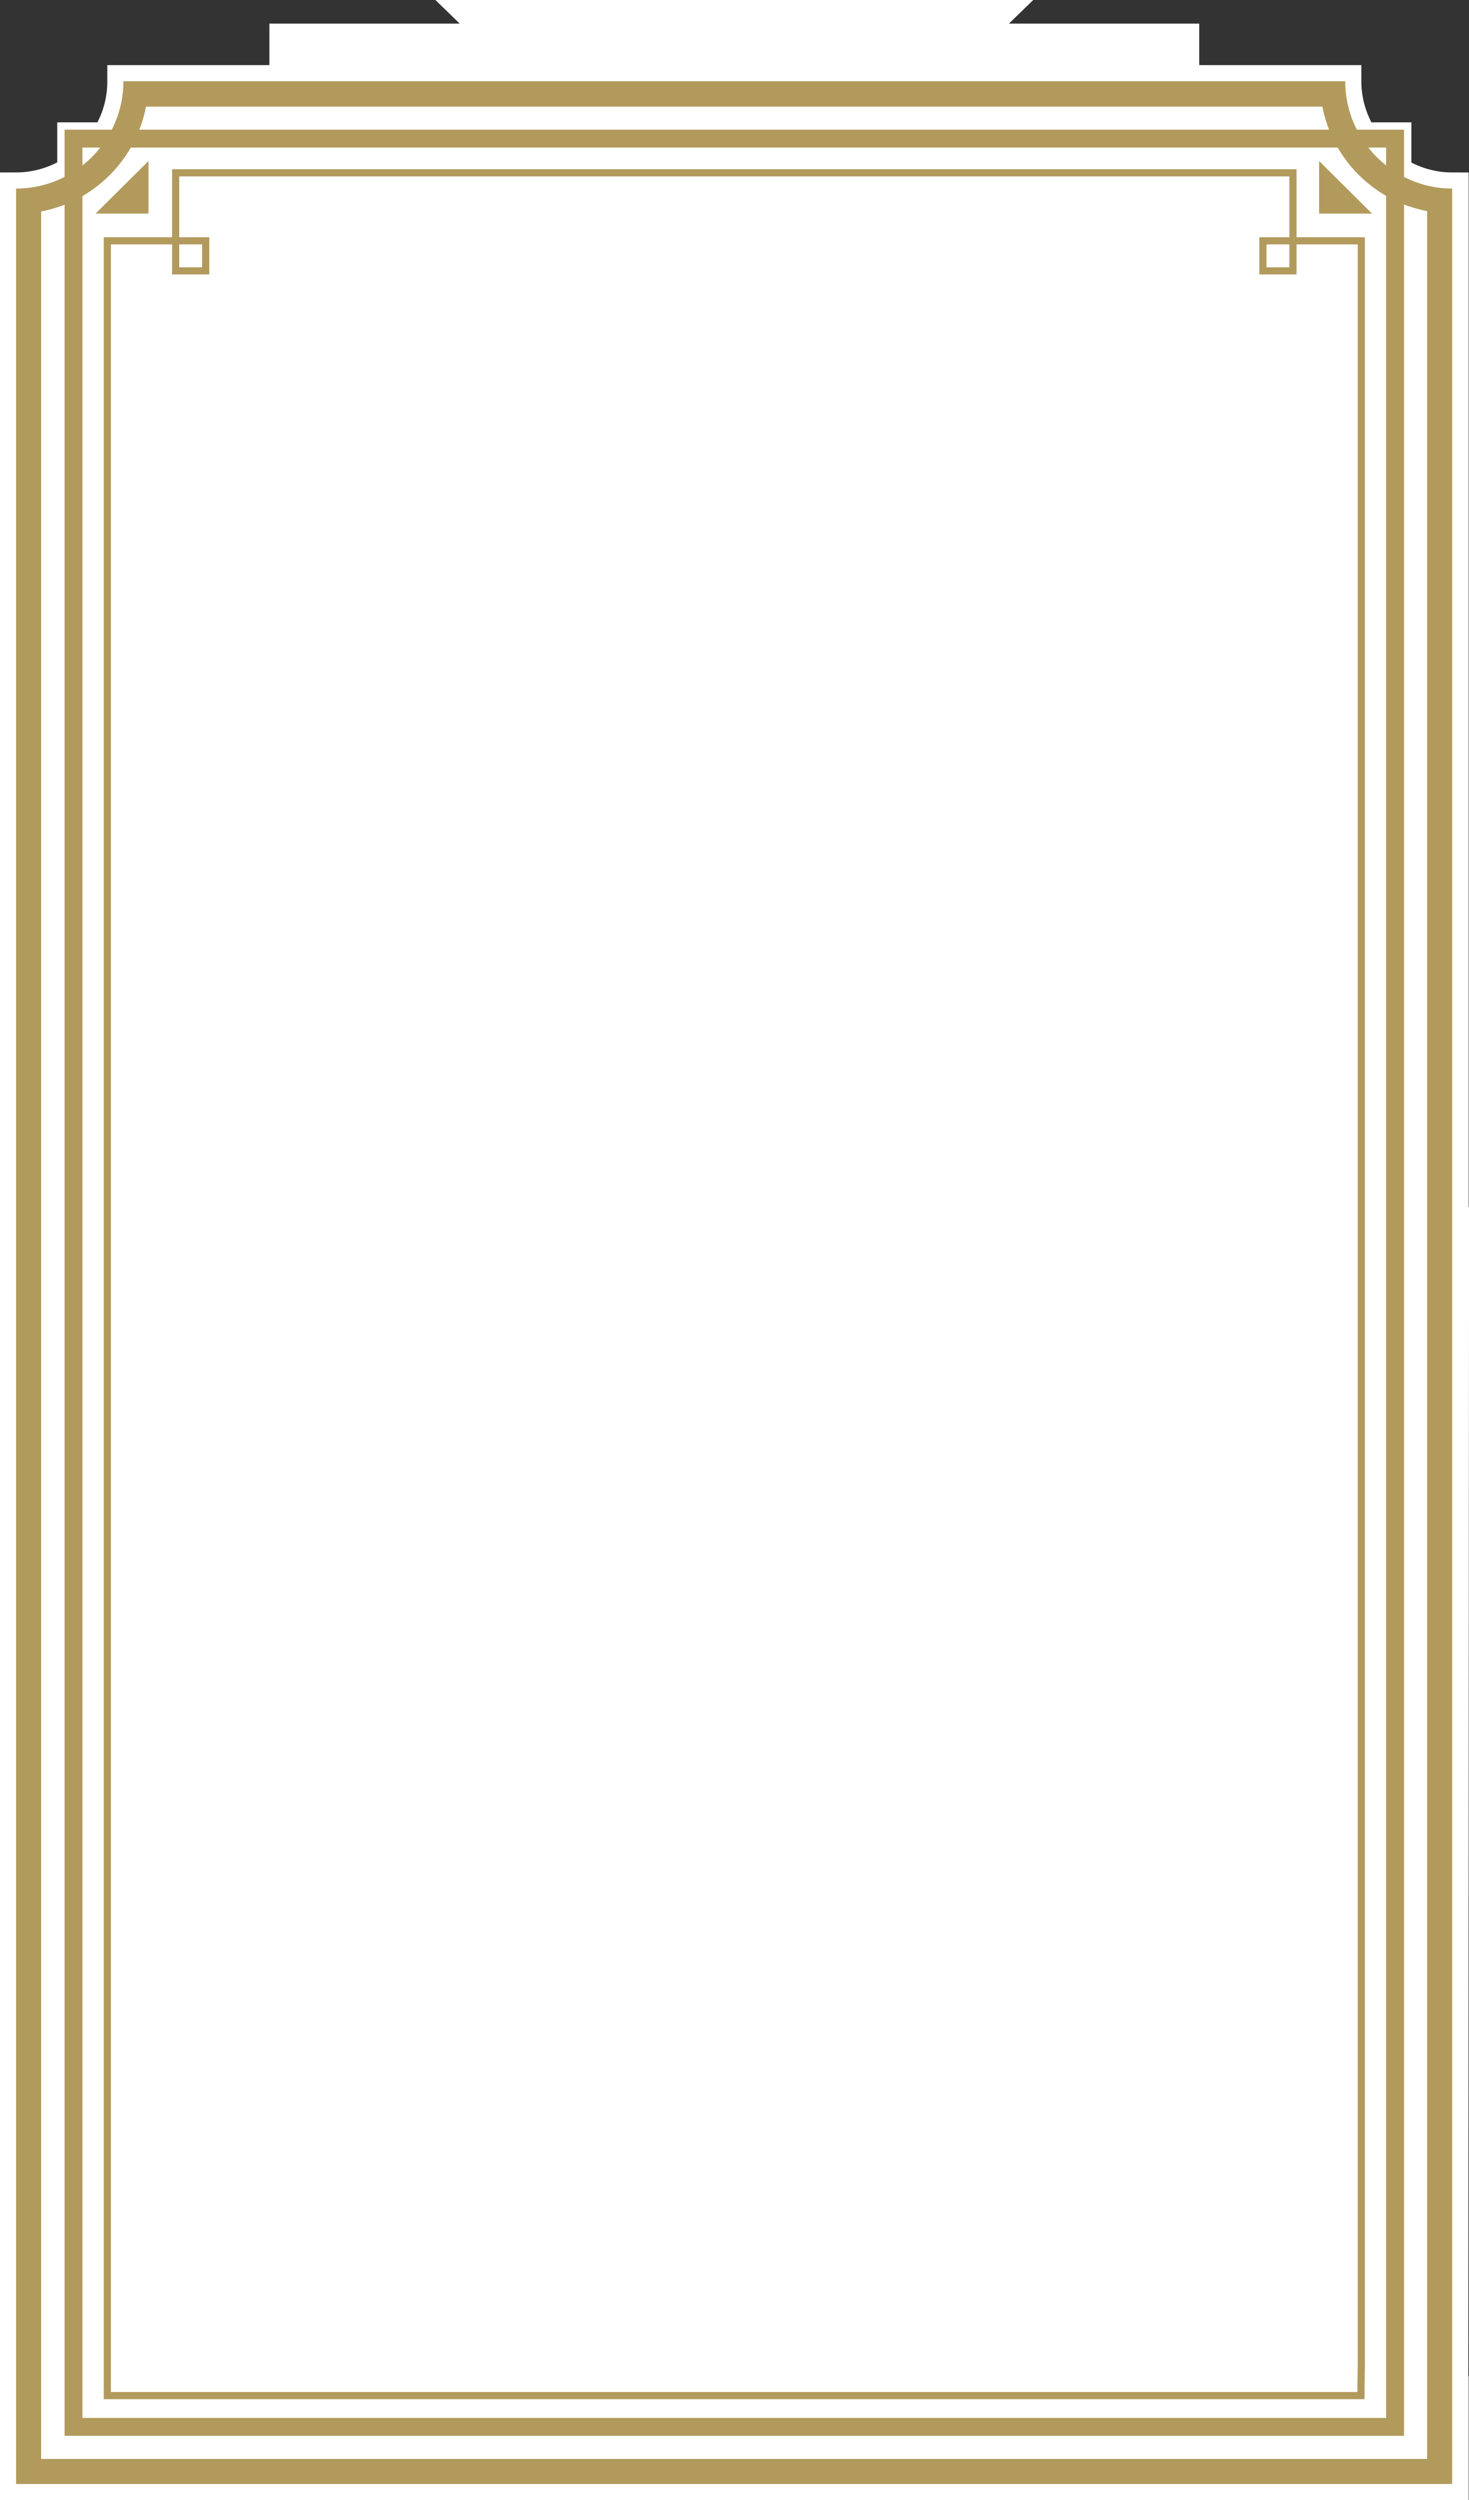 <?xml version="1.0" encoding="UTF-8" standalone="no"?>
<!-- Generator: Adobe Illustrator 24.0.3, SVG Export Plug-In . SVG Version: 6.00 Build 0)  -->

<svg
   xmlns:dc="http://purl.org/dc/elements/1.1/"
   xmlns:cc="http://creativecommons.org/ns#"
   xmlns:rdf="http://www.w3.org/1999/02/22-rdf-syntax-ns#"
   xmlns:svg="http://www.w3.org/2000/svg"
   xmlns="http://www.w3.org/2000/svg"
   xmlns:sodipodi="http://sodipodi.sourceforge.net/DTD/sodipodi-0.dtd"
   xmlns:inkscape="http://www.inkscape.org/namespaces/inkscape"
   version="1.1"
   id="Layer_1"
   x="0px"
   y="0px"
   viewBox="0 0 410.6 698.7"
   xml:space="preserve"
   sodipodi:docname="STD_Splash.svg"
   width="410.6"
   height="698.7"
   inkscape:version="0.92.4 (5da689c313, 2019-01-14)"><rect x="0" y="0" width="410.6" height="698.7" fill="#333333" stroke="none"/><defs
   id="defs315" /><sodipodi:namedview
   pagecolor="#ffffff"
   bordercolor="#666666"
   borderopacity="1"
   objecttolerance="10"
   gridtolerance="10"
   guidetolerance="10"
   inkscape:pageopacity="0"
   inkscape:pageshadow="2"
   inkscape:window-width="1920"
   inkscape:window-height="1001"
   id="namedview313"
   showgrid="false"
   inkscape:zoom="4.7676768"
   inkscape:cx="-24.274554"
   inkscape:cy="667.27877"
   inkscape:window-x="-9"
   inkscape:window-y="-9"
   inkscape:window-maximized="1"
   inkscape:current-layer="g308" />
<style
   type="text/css"
   id="style2">
	.st0{fill:#FFFFFF;stroke:#FFFFFF;stroke-width:9;stroke-miterlimit:10;}
	.st1{fill:#B29A5C;}
	.st2{fill:none;stroke:#B29A5C;stroke-width:2;stroke-miterlimit:10;}
	.st3{fill:none;stroke:#B29A5C;stroke-width:5;stroke-miterlimit:10;}
	.st4{fill:#FFFFFF;}
	.st5{fill:#B29A5C;stroke:#B29A5C;stroke-width:0.25;stroke-miterlimit:10;}
	.st6{fill:none;stroke:#B29A5C;stroke-width:3;stroke-miterlimit:10;}
	.st7{fill:none;stroke:#FFFFFF;stroke-width:1.602;stroke-miterlimit:10;}
	.st8{fill:none;stroke:#FFFFFF;stroke-width:1.81;stroke-miterlimit:10;}
</style>
<g
   id="g310"
   transform="translate(-100.7,-46.6)">
	<path
   class="st0"
   d="m 506.8,414 v -25.6 h -0.1 V 99.3 c -5.9,0 -11.4,-1.7 -16,-4.7 v -9.3 h -9.3 c -2.9,-4.6 -4.7,-10.1 -4.7,-16 H 431.4 V 57.7 h -59.8 l 6.8,-6.6 H 233.5 l 6.8,6.6 h -59.8 v 11.6 h -45.3 c 0,5.9 -1.7,11.4 -4.7,16 h -9.3 v 9.3 c -4.6,2.9 -10.1,4.7 -16,4.7 v 289.1 25.6 301.2 25.6 h 25.6 156.4 25.6 168.3 25.5 0.1 v -25.6 h -0.1 z"
   id="path4"
   inkscape:connector-curvature="0"
   style="fill:#ffffff;stroke:#ffffff;stroke-width:9;stroke-miterlimit:10" />
	<g
   id="g308">
		
		
		
		
		
		<rect
   x="149.8"
   y="113.9"
   class="st2"
   width="8.4"
   height="8.4"
   id="rect16"
   style="fill:none;stroke:#b29a5c;stroke-width:2;stroke-miterlimit:10" />
		<rect
   x="453.7"
   y="113.9"
   class="st2"
   width="8.4"
   height="8.4"
   id="rect18"
   style="fill:none;stroke:#b29a5c;stroke-width:2;stroke-miterlimit:10" />
		<g
   id="g22">
			<path
   class="st1"
   d="m 470.3,76.3 c 2.8,14.8 14.5,26.5 29.3,29.3 V 733.8 H 112.2 V 105.7 c 14.8,-2.8 26.5,-14.5 29.3,-29.3 h 328.8 m 6.4,-7.1 H 135.2 c 0,16.5 -13.5,30 -30,30 V 740.8 H 506.6 V 99.3 c -16.4,0 -29.9,-13.5 -29.9,-30 z"
   id="path20"
   inkscape:connector-curvature="0"
   style="fill:#b29a5c" />
		</g>
		
			<rect
   x="-13.8"
   y="220.4"
   transform="rotate(90,305.951,405.093)"
   class="st3"
   width="639.5"
   height="369.4"
   id="rect24"
   style="fill:none;stroke:#b29a5c;stroke-width:5;stroke-miterlimit:10" />
		
		
		<polygon
   class="st1"
   points="469.4,91.6 469.4,106.3 484.2,106.3 "
   id="polygon76"
   style="fill:#b29a5c" />
		<polygon
   class="st1"
   points="142.2,91.6 142.2,106.3 127.4,106.3 "
   id="polygon78"
   style="fill:#b29a5c" />
		
		<polygon
   class="st2"
   points="149.8,113.9 149.8,94.9 462.1,94.9 462.1,113.9 481.2,113.9 481.2,707.1 481.1,716.1 130.7,716.1 130.7,113.9 "
   id="polygon118"
   style="fill:none;stroke:#b29a5c;stroke-width:2;stroke-miterlimit:10" />
		
		
		
		
		
		
		
		
		
		
		
		
		
		
		
		
		
	</g>
</g>
</svg>